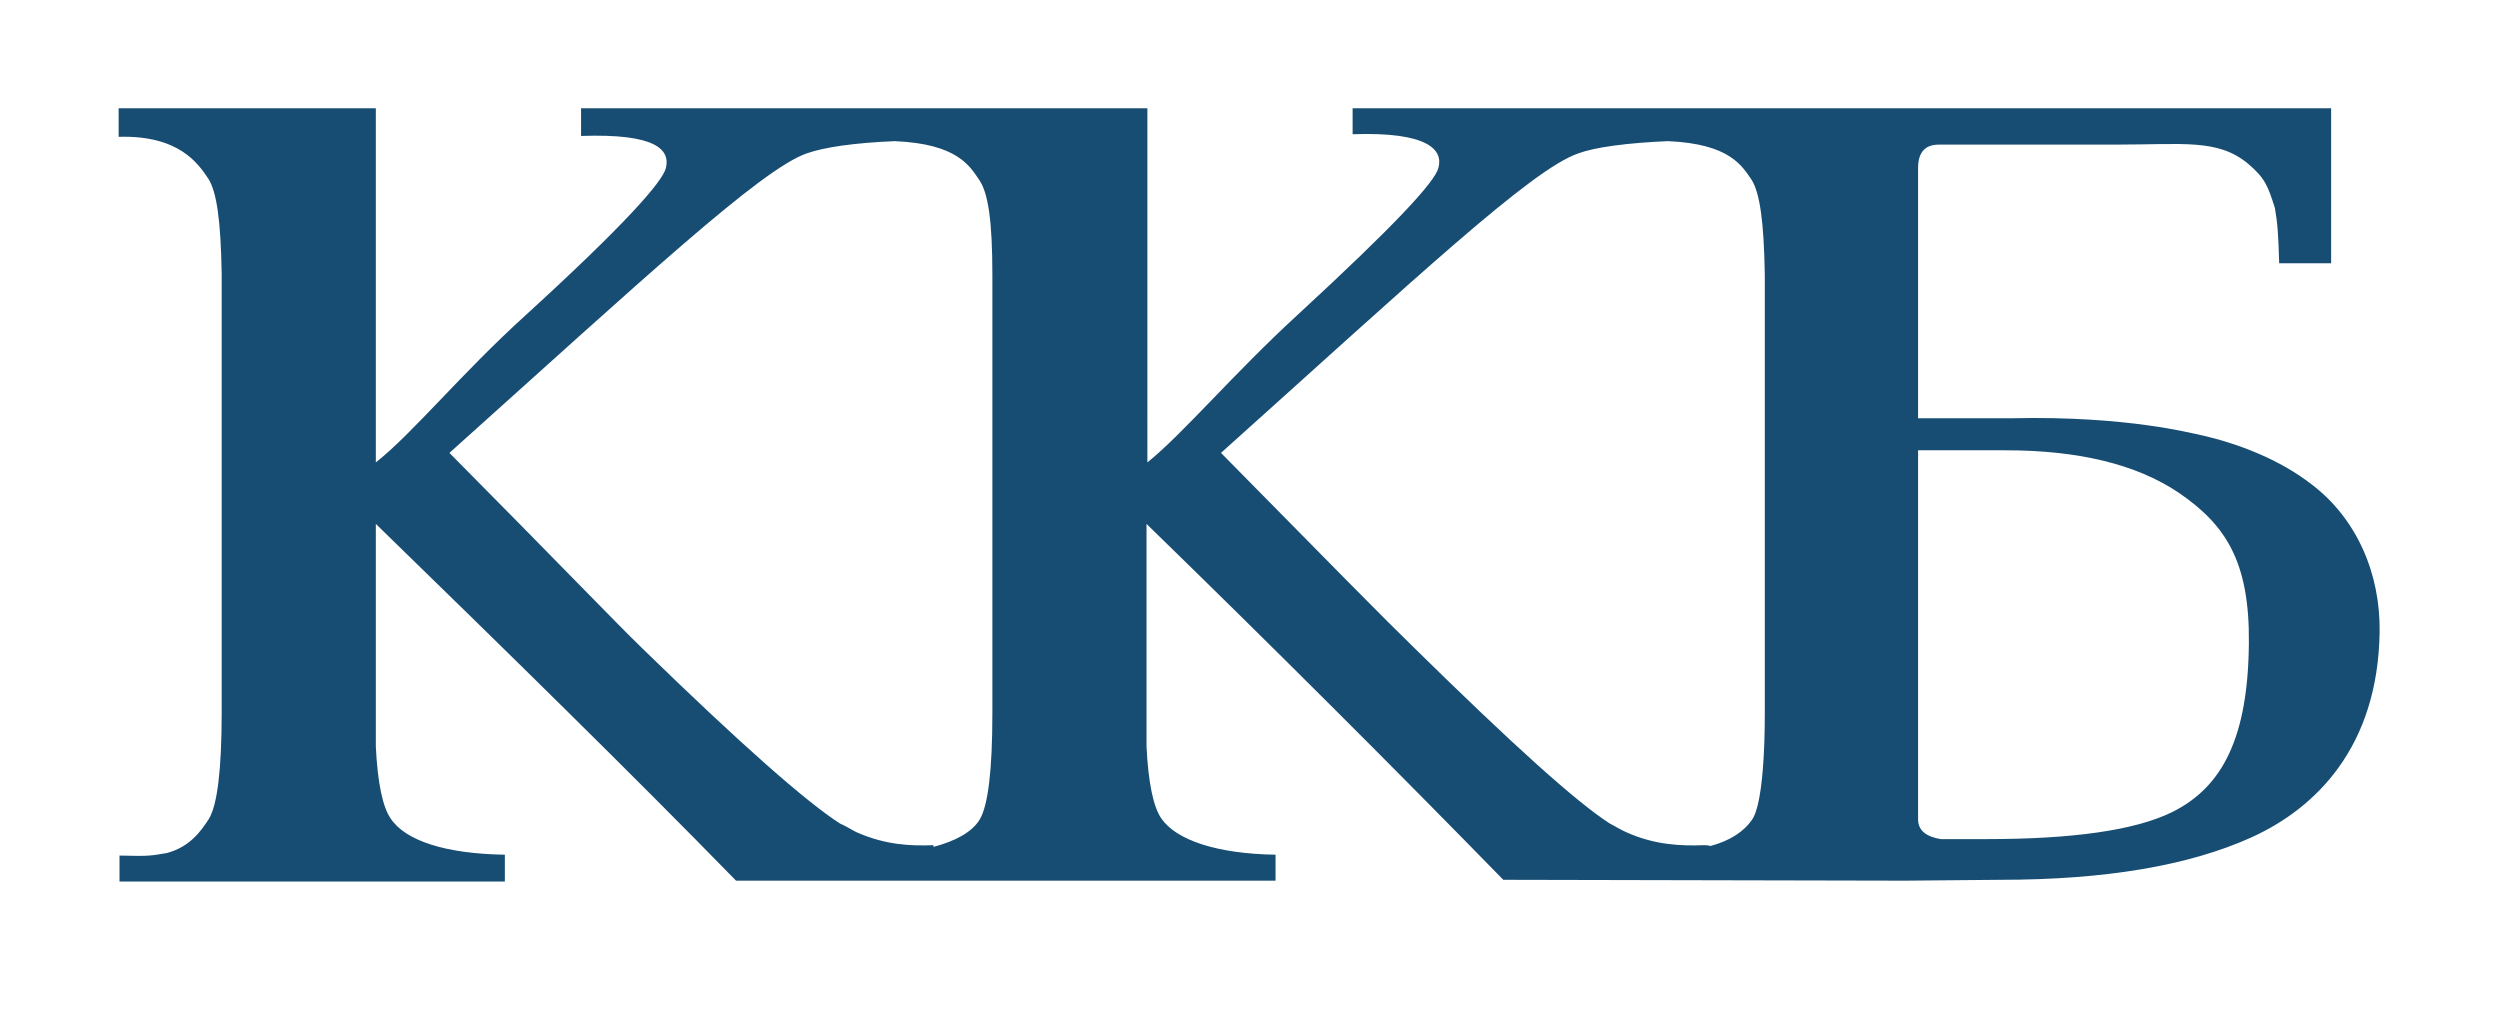 <?xml version="1.0" encoding="utf-8"?>
<!-- Generator: Adobe Illustrator 21.1.0, SVG Export Plug-In . SVG Version: 6.00 Build 0)  -->
<svg version="1.1" id="Layer_1" xmlns="http://www.w3.org/2000/svg" xmlns:xlink="http://www.w3.org/1999/xlink" x="0px" y="0px"
	 viewBox="0 0 288.7 116.8" style="enable-background:new 0 0 288.7 116.8;" xml:space="preserve">
<style type="text/css">
	.st0{fill:#174D73;}
</style>
<g>
	<path class="st0" d="M196.8,97.6c-2.6,0.1-5.7,0-9-1.5c-0.7-0.3-1.3-0.7-1.9-1c-3.9-2.5-11.3-9.2-22.5-20.2l-0.2-0.2
		c-2.6-2.5-10-10-22.2-22.4c22.3-20,35.9-32.8,41.3-34.6c1.9-0.7,5.6-1.2,10.3-1.4c7.2,0.3,8.6,2.9,9.7,4.5c0.9,1.5,1.4,4.6,1.5,11
		l0,0v0.1v0.4v50c0,4.9-0.3,8.5-0.8,10.6c-0.2,0.8-0.4,1.4-0.7,1.8c-0.9,1.3-2.5,2.4-4.8,3C197.3,97.6,196.9,97.6,196.8,97.6
		 M220,101.7l11-0.1c12,0,21.7-1.6,29-4.9c7.5-3.4,14.6-10.5,14.8-23.7c0.1-6.7-2.6-13.1-7.9-17.1c-3.5-2.7-8.2-4.7-13.4-5.8l0,0
		c-0.2,0-7.9-2.1-21.1-1.8h-10.9V19.4c0-1.8,0.8-2.7,2.4-2.7h20.4c7.8,0,11.8-0.7,15.3,2.2c2,1.7,2.3,2.6,3.1,5.1
		c0.3,1.7,0.4,2.9,0.5,6.4h6V16.5v-4h-113v3c8.7-0.3,10.5,1.8,9.9,3.9c-0.4,1.6-4.9,6.5-16.3,17c-7.4,6.8-13.2,13.7-17.3,17V12.5
		H67.1v3.2c8.7-0.3,10.3,1.6,9.8,3.7c-0.4,1.6-4.7,6.5-16.2,17c-7.4,6.7-13.1,13.7-17.3,17V12.5H13.7v2.8v0.5
		c7-0.2,9.2,3.1,10.4,4.9c0.9,1.5,1.4,4.6,1.5,11l0,0v0.1v0.4v50c0,6.7-0.5,10.8-1.5,12.4c-0.9,1.4-2.2,3.2-4.8,3.9
		c-1.8,0.3-1.9,0.4-5.5,0.3v3h44.5v-3.1c-6.8-0.1-11.5-1.6-13.2-4.2c-0.9-1.3-1.5-4.1-1.7-8.3V60.5C58.5,75.2,72.7,89.1,85,101.7
		h62.3v-3c-6.8-0.1-11.5-1.7-13.2-4.2c-0.9-1.3-1.5-4.1-1.7-8.3V60.5c15.1,14.7,28.9,28.5,41.2,41.1L220,101.7L220,101.7z
		 M259.7,74.3c-0.1,10.8-3,16.6-8.9,19.5c-4.3,2.1-11.5,3.1-21.4,3.1h-5.3c-1.7-0.3-2.6-1-2.6-2.3V52h10.1c8.4,0,15.1,1.6,20,4.9
		C257,60.6,259.8,64.8,259.7,74.3 M107.8,97.6c-2.6,0.1-5.5,0-8.9-1.5c-0.6-0.3-1.2-0.7-1.9-1c-3.9-2.5-11.5-9.2-22.8-20.2L74,74.7
		c-2.6-2.5-9.8-10-22.1-22.4c22.3-20,36-32.8,41.3-34.6c2-0.7,5.4-1.2,10.1-1.4c7.3,0.3,8.7,2.9,9.8,4.5c1,1.5,1.5,4.6,1.5,11l0,0
		v0.1v0.4v50c0,6.7-0.5,10.8-1.5,12.4c-0.9,1.4-2.7,2.4-5.3,3.1l0,0C107.8,97.8,107.8,97.6,107.8,97.6z"/>
</g>
</svg>

